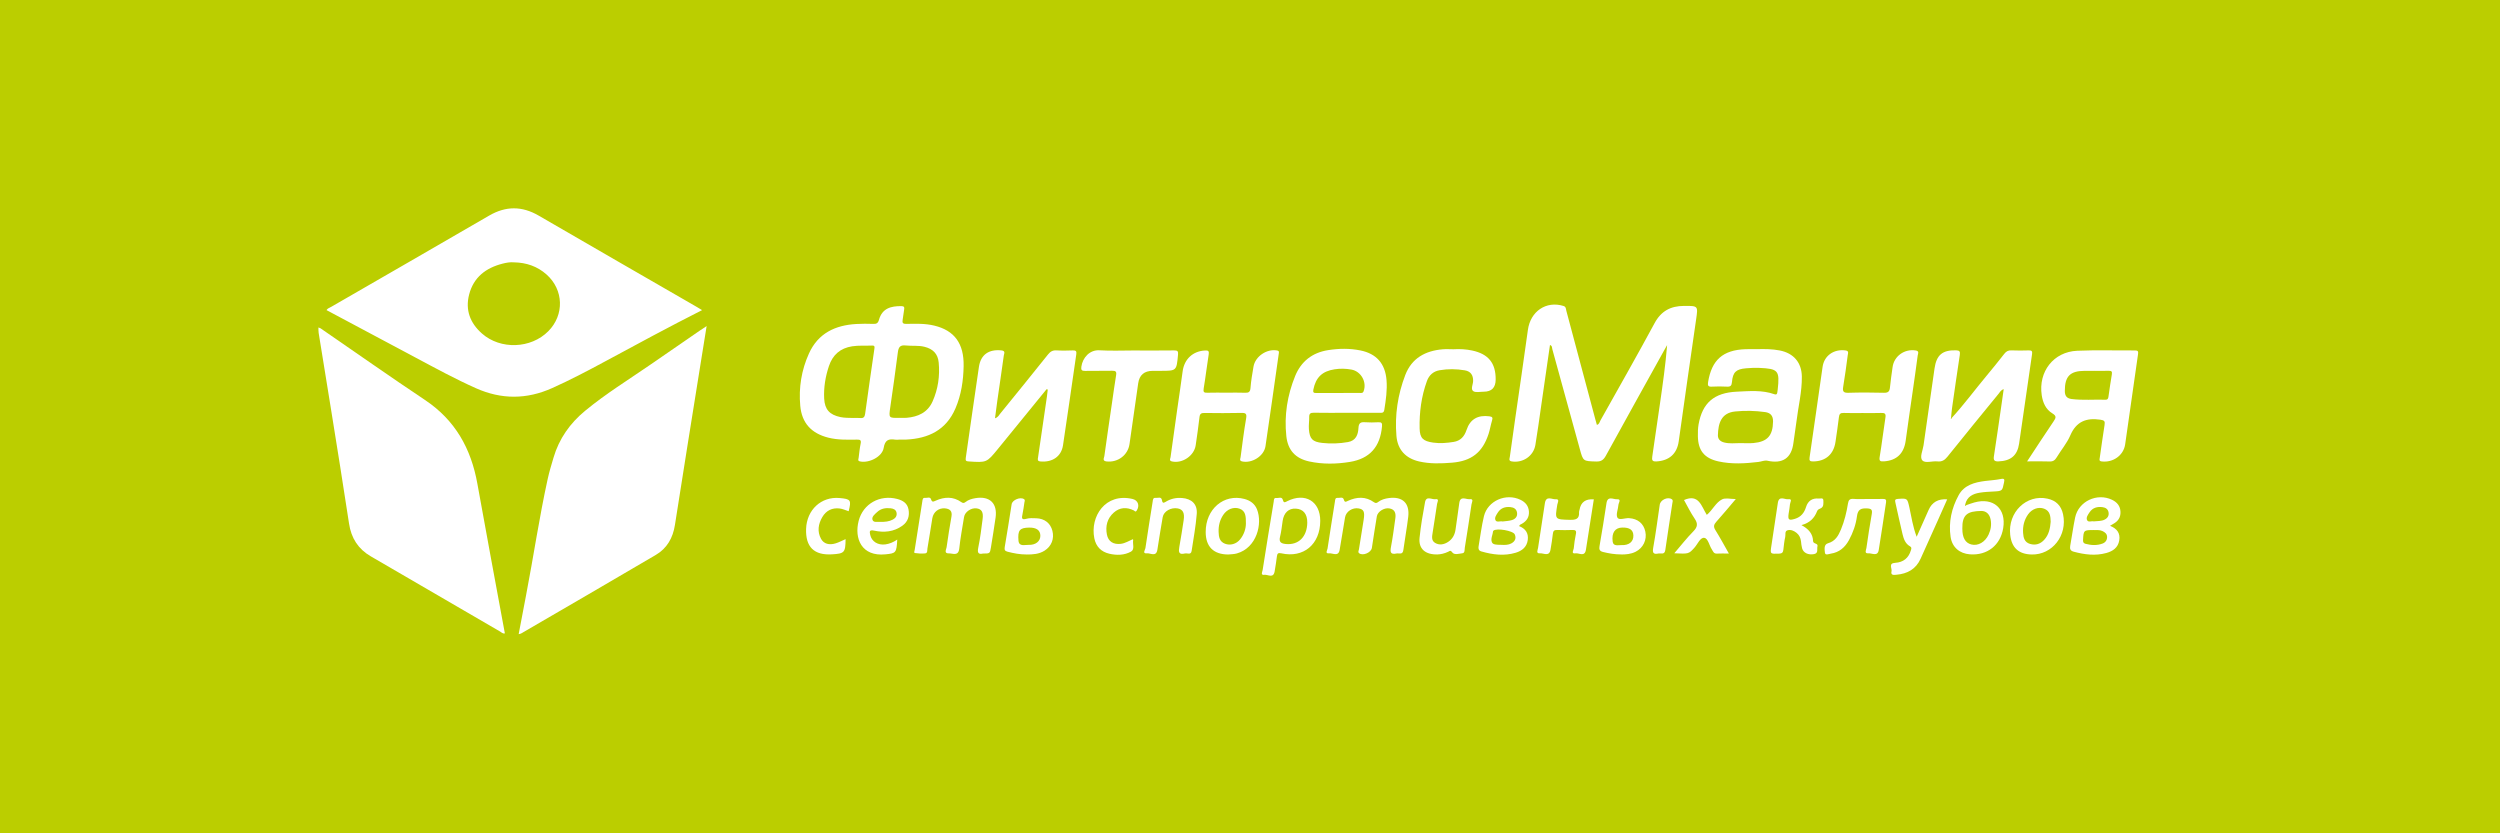 <svg xmlns="http://www.w3.org/2000/svg" width="228" height="76" viewBox="0 0 228 76" fill="none">
  <rect width="228" height="76" fill="#BBCE00"/>
  <path d="M64.03 28.283C60.988 29.824 58.076 31.4 55.162 32.973C53.585 33.825 51.999 34.658 50.361 35.392C48.031 36.437 45.735 36.444 43.4 35.403C41.525 34.567 39.728 33.586 37.92 32.622C35.21 31.175 32.497 29.731 29.777 28.281C29.872 28.122 30.053 28.073 30.201 27.987C35.005 25.213 39.814 22.45 44.61 19.663C46.134 18.778 47.605 18.78 49.128 19.664C53.907 22.441 58.701 25.195 63.488 27.959C63.646 28.049 63.8 28.145 64.03 28.283ZM46.88 23.927C46.526 23.892 46.18 23.957 45.844 24.042C44.317 24.428 43.191 25.282 42.784 26.863C42.42 28.276 42.877 29.466 43.953 30.416C45.647 31.911 48.422 31.806 50.006 30.206C51.482 28.718 51.412 26.427 49.844 25.034C49 24.283 47.996 23.947 46.879 23.926L46.88 23.927Z" fill="white"/>
  <path d="M64.445 29.738C64.239 31.02 64.055 32.156 63.874 33.291C63.097 38.154 62.311 43.015 61.553 47.881C61.368 49.063 60.829 50.009 59.811 50.608C55.724 53.015 51.619 55.392 47.519 57.777C47.474 57.803 47.416 57.805 47.302 57.835C47.529 56.643 47.747 55.482 47.971 54.323C48.652 50.783 49.176 47.214 49.948 43.69C50.092 43.031 50.29 42.381 50.482 41.733C50.989 40.01 51.979 38.608 53.356 37.47C55.224 35.924 57.287 34.654 59.278 33.282C60.786 32.243 62.295 31.203 63.804 30.163C63.966 30.051 64.132 29.945 64.445 29.738Z" fill="white"/>
  <path d="M29.034 29.87C29.102 29.894 29.177 29.904 29.235 29.943C32.407 32.122 35.551 34.341 38.754 36.475C41.515 38.314 42.962 40.913 43.535 44.108C44.35 48.662 45.205 53.208 46.044 57.766C45.848 57.811 45.734 57.669 45.603 57.593C41.676 55.311 37.752 53.023 33.824 50.742C32.664 50.069 32.033 49.081 31.833 47.753C31.311 44.298 30.752 40.849 30.2 37.397C29.825 35.048 29.437 32.702 29.06 30.353C29.034 30.192 29.046 30.025 29.041 29.861L29.033 29.869L29.034 29.87Z" fill="white"/>
  <path d="M141.357 31.462C141.088 33.332 140.821 35.189 140.551 37.046C140.381 38.224 140.224 39.404 140.027 40.578C139.857 41.594 138.885 42.241 137.88 42.083C137.558 42.032 137.676 41.826 137.695 41.675C137.848 40.531 138.014 39.39 138.177 38.247C138.566 35.527 138.972 32.81 139.344 30.088C139.575 28.392 141.011 27.412 142.595 27.905C142.829 27.978 142.807 28.184 142.85 28.343C143.738 31.648 144.618 34.955 145.499 38.261C145.542 38.42 145.587 38.578 145.635 38.747C145.858 38.698 145.878 38.491 145.959 38.347C147.614 35.392 149.292 32.448 150.901 29.466C151.501 28.354 152.376 27.906 153.573 27.899C154.884 27.893 154.867 27.885 154.682 29.157C154.145 32.854 153.618 36.553 153.099 40.254C152.94 41.384 152.232 42.018 151.061 42.083C150.671 42.104 150.642 41.945 150.687 41.636C150.93 40.005 151.164 38.373 151.399 36.742C151.649 35.003 151.897 33.265 152.041 31.474C151.951 31.631 151.862 31.787 151.774 31.946C149.997 35.149 148.215 38.348 146.454 41.56C146.244 41.944 146.021 42.104 145.571 42.09C144.383 42.055 144.386 42.078 144.077 40.947C143.245 37.911 142.409 34.878 141.571 31.844C141.536 31.716 141.575 31.54 141.357 31.463V31.462Z" fill="white"/>
  <path d="M81.972 40.098C81.862 40.098 81.749 40.112 81.641 40.096C81.041 40.001 80.71 40.13 80.592 40.847C80.458 41.66 79.254 42.257 78.443 42.083C78.194 42.029 78.289 41.894 78.306 41.761C78.365 41.325 78.401 40.885 78.491 40.457C78.559 40.14 78.446 40.09 78.165 40.093C77.287 40.103 76.406 40.134 75.541 39.914C73.997 39.523 73.126 38.586 72.983 37.007C72.833 35.358 73.091 33.753 73.777 32.238C74.614 30.388 76.173 29.66 78.098 29.548C78.61 29.518 79.126 29.52 79.639 29.539C79.936 29.55 80.073 29.482 80.164 29.16C80.457 28.121 81.245 27.906 82.227 27.918C82.46 27.922 82.496 28.035 82.457 28.24C82.4 28.546 82.378 28.858 82.322 29.164C82.27 29.443 82.344 29.547 82.652 29.54C83.513 29.521 84.376 29.492 85.224 29.7C87.047 30.147 87.922 31.328 87.883 33.388C87.859 34.712 87.665 36.017 87.137 37.247C86.289 39.223 84.672 39.997 82.632 40.09C82.413 40.1 82.192 40.091 81.972 40.091C81.972 40.093 81.972 40.096 81.972 40.097V40.098ZM77.79 38.119C78.009 38.119 78.232 38.102 78.448 38.124C78.748 38.155 78.858 38.039 78.9 37.739C79.17 35.767 79.455 33.795 79.742 31.824C79.77 31.638 79.792 31.503 79.533 31.515C78.931 31.543 78.329 31.49 77.726 31.581C76.636 31.749 75.943 32.357 75.598 33.387C75.276 34.349 75.114 35.337 75.165 36.353C75.216 37.345 75.659 37.829 76.644 38.037C77.026 38.117 77.407 38.108 77.791 38.118L77.79 38.119ZM82.019 38.106C82.239 38.106 82.461 38.123 82.679 38.104C83.728 38.014 84.602 37.624 85.055 36.602C85.554 35.475 85.724 34.282 85.609 33.06C85.535 32.267 85.087 31.82 84.308 31.626C83.748 31.486 83.174 31.57 82.612 31.507C82.079 31.446 81.943 31.667 81.882 32.147C81.674 33.819 81.429 35.486 81.191 37.153C81.052 38.125 81.046 38.124 82.018 38.108L82.019 38.106Z" fill="white"/>
  <path d="M160.233 31.843C160.93 31.823 161.626 31.828 162.314 31.962C163.57 32.208 164.309 33.055 164.328 34.339C164.347 35.738 163.997 37.098 163.832 38.477C163.756 39.114 163.641 39.745 163.562 40.38C163.39 41.783 162.578 42.328 161.176 42.016C160.929 41.961 160.64 42.097 160.369 42.129C159.146 42.276 157.922 42.349 156.705 42.076C155.44 41.792 154.87 41.094 154.847 39.793C154.84 39.427 154.847 39.055 154.911 38.697C155.26 36.746 156.321 35.817 158.395 35.721C159.543 35.669 160.707 35.554 161.828 35.954C162.011 36.019 162.06 35.946 162.088 35.802C162.106 35.713 162.117 35.621 162.127 35.53C162.319 33.797 162.182 33.628 160.447 33.552C160.046 33.535 159.641 33.555 159.24 33.589C158.329 33.666 158.034 33.939 157.956 34.837C157.927 35.17 157.826 35.281 157.495 35.262C157.038 35.236 156.578 35.238 156.121 35.262C155.788 35.28 155.725 35.168 155.777 34.852C156.104 32.83 157.126 31.919 159.19 31.846C159.538 31.834 159.887 31.844 160.235 31.844L160.233 31.843ZM158.707 40.411C159.11 40.411 159.515 40.441 159.914 40.405C161.193 40.288 161.681 39.724 161.702 38.444C161.71 37.922 161.474 37.651 160.987 37.583C160.079 37.456 159.168 37.433 158.251 37.526C156.965 37.654 156.699 38.615 156.673 39.7C156.666 40.038 156.876 40.258 157.232 40.351C157.722 40.48 158.215 40.415 158.706 40.411H158.707Z" fill="white"/>
  <path d="M122.785 37.648C121.796 37.648 120.805 37.66 119.816 37.641C119.507 37.636 119.392 37.731 119.399 38.038C119.406 38.403 119.344 38.771 119.371 39.133C119.438 40.02 119.692 40.295 120.582 40.394C121.367 40.481 122.156 40.455 122.937 40.316C123.665 40.186 123.861 39.635 123.892 39.026C123.915 38.579 124.092 38.476 124.494 38.508C124.895 38.539 125.301 38.53 125.703 38.51C125.997 38.495 126.066 38.582 126.04 38.884C125.875 40.739 124.937 41.828 123.109 42.127C121.876 42.328 120.625 42.353 119.392 42.083C118.145 41.81 117.453 41.062 117.314 39.78C117.111 37.888 117.403 36.05 118.117 34.295C118.661 32.96 119.676 32.162 121.121 31.933C122.107 31.776 123.091 31.761 124.071 31.96C125.532 32.256 126.325 33.157 126.45 34.649C126.527 35.569 126.393 36.475 126.248 37.382C126.199 37.689 126.006 37.649 125.809 37.649C124.8 37.65 123.792 37.649 122.784 37.649L122.785 37.648ZM122.025 35.839C122.684 35.839 123.344 35.842 124.002 35.837C124.136 35.836 124.285 35.881 124.361 35.681C124.676 34.849 124.13 33.867 123.253 33.706C122.745 33.613 122.237 33.601 121.724 33.679C120.588 33.852 120.001 34.415 119.778 35.529C119.726 35.793 119.809 35.846 120.046 35.843C120.706 35.835 121.365 35.84 122.023 35.84L122.025 35.839Z" fill="white"/>
  <path d="M95.448 35.497C94.085 37.169 92.722 38.842 91.359 40.514C91.244 40.656 91.128 40.799 91.012 40.94C89.984 42.198 89.985 42.192 88.35 42.083C88.113 42.068 88.04 42.024 88.077 41.768C88.482 38.997 88.863 36.221 89.279 33.451C89.447 32.334 90.189 31.839 91.324 31.955C91.733 31.997 91.57 32.255 91.546 32.426C91.359 33.805 91.151 35.181 90.954 36.558C90.88 37.074 90.816 37.591 90.744 38.147C91.02 38.062 91.103 37.865 91.223 37.718C92.68 35.926 94.137 34.135 95.577 32.329C95.793 32.059 96.007 31.932 96.358 31.955C96.851 31.987 97.348 31.976 97.843 31.958C98.111 31.948 98.2 32.022 98.159 32.298C97.752 35.07 97.367 37.845 96.946 40.614C96.789 41.641 95.969 42.179 94.898 42.085C94.592 42.059 94.642 41.903 94.669 41.722C94.938 39.874 95.21 38.026 95.478 36.178C95.51 35.963 95.531 35.745 95.556 35.528C95.521 35.517 95.485 35.507 95.45 35.496L95.448 35.497Z" fill="white"/>
  <path d="M177.989 38.126C179.116 36.9 180.102 35.558 181.167 34.279C181.717 33.618 182.26 32.948 182.79 32.27C182.963 32.049 183.144 31.941 183.435 31.954C183.966 31.978 184.499 31.973 185.029 31.956C185.31 31.947 185.361 32.043 185.322 32.31C184.922 35.026 184.539 37.744 184.142 40.46C183.983 41.543 183.38 42.035 182.268 42.078C181.898 42.092 181.787 41.989 181.844 41.618C182.092 40.008 182.32 38.395 182.554 36.783C182.615 36.368 182.672 35.952 182.738 35.489C182.472 35.576 182.379 35.782 182.25 35.938C180.697 37.84 179.138 39.737 177.605 41.655C177.346 41.979 177.088 42.124 176.684 42.08C176.215 42.029 175.573 42.28 175.314 41.981C175.057 41.685 175.36 41.084 175.426 40.617C175.758 38.279 176.092 35.942 176.429 33.604C176.608 32.366 177.155 31.921 178.382 31.948C178.714 31.956 178.781 32.059 178.734 32.367C178.489 33.978 178.258 35.59 178.028 37.203C177.986 37.491 177.967 37.783 177.939 38.073C177.931 38.115 177.906 38.189 177.916 38.194C177.982 38.227 177.975 38.163 177.988 38.127L177.989 38.126Z" fill="white"/>
  <path d="M184.871 42.079C185.711 40.805 186.484 39.61 187.284 38.434C187.5 38.117 187.581 37.945 187.172 37.697C186.578 37.337 186.31 36.732 186.206 36.045C185.885 33.902 187.276 32.087 189.433 31.99C191.189 31.912 192.952 31.972 194.713 31.96C195.005 31.958 195.023 32.064 194.986 32.321C194.587 35.056 194.209 37.793 193.814 40.529C193.67 41.53 192.715 42.203 191.689 42.084C191.417 42.053 191.472 41.922 191.498 41.754C191.644 40.757 191.773 39.759 191.935 38.766C191.992 38.414 191.919 38.328 191.542 38.275C190.258 38.089 189.354 38.445 188.81 39.711C188.504 40.425 187.973 41.041 187.567 41.715C187.408 41.98 187.234 42.101 186.913 42.086C186.273 42.059 185.63 42.078 184.871 42.078V42.079ZM191.001 33.821C190.708 33.821 190.414 33.82 190.121 33.821C188.785 33.828 188.311 34.32 188.312 35.657C188.312 36.103 188.489 36.336 188.937 36.392C189.961 36.52 190.988 36.423 192.012 36.455C192.24 36.461 192.272 36.322 192.297 36.141C192.391 35.47 192.489 34.8 192.602 34.133C192.644 33.883 192.563 33.81 192.321 33.817C191.882 33.83 191.441 33.82 191.001 33.82V33.821Z" fill="white"/>
  <path d="M111.882 35.812C112.432 35.812 112.983 35.795 113.532 35.818C113.86 35.831 114.016 35.769 114.045 35.389C114.094 34.734 114.209 34.082 114.32 33.432C114.481 32.5 115.528 31.799 116.454 31.96C116.688 32.001 116.642 32.123 116.621 32.27C116.219 35.078 115.831 37.888 115.412 40.694C115.277 41.602 114.17 42.282 113.283 42.082C112.998 42.018 113.124 41.831 113.141 41.702C113.297 40.523 113.442 39.342 113.645 38.169C113.721 37.733 113.619 37.647 113.2 37.658C112.083 37.687 110.964 37.676 109.845 37.663C109.555 37.659 109.427 37.73 109.393 38.046C109.3 38.9 109.169 39.751 109.048 40.603C108.912 41.567 107.826 42.297 106.885 42.083C106.593 42.017 106.736 41.828 106.753 41.701C106.945 40.267 107.149 38.836 107.353 37.405C107.52 36.227 107.701 35.051 107.856 33.872C108.003 32.752 108.79 32.018 109.907 31.965C110.202 31.95 110.283 32.019 110.232 32.33C110.065 33.36 109.952 34.398 109.776 35.426C109.717 35.773 109.815 35.827 110.121 35.817C110.706 35.798 111.293 35.812 111.88 35.812H111.882Z" fill="white"/>
  <path d="M169.852 37.668C169.283 37.668 168.714 37.684 168.147 37.661C167.844 37.649 167.742 37.749 167.709 38.049C167.626 38.794 167.503 39.535 167.4 40.279C167.238 41.432 166.502 42.073 165.358 42.083C165.064 42.085 164.989 42.017 165.035 41.71C165.44 38.957 165.824 36.203 166.221 33.45C166.369 32.429 167.25 31.82 168.299 31.957C168.654 32.003 168.535 32.225 168.513 32.393C168.386 33.354 168.261 34.316 168.099 35.273C168.026 35.702 168.125 35.836 168.579 35.822C169.659 35.787 170.742 35.793 171.823 35.821C172.205 35.83 172.33 35.693 172.364 35.335C172.422 34.716 172.521 34.101 172.603 33.484C172.736 32.476 173.686 31.8 174.71 31.961C175.071 32.019 174.915 32.262 174.894 32.419C174.749 33.545 174.584 34.668 174.424 35.791C174.215 37.258 173.996 38.724 173.798 40.194C173.64 41.36 172.974 41.999 171.816 42.076C171.5 42.097 171.36 42.065 171.426 41.67C171.626 40.48 171.762 39.278 171.951 38.085C172.01 37.721 171.891 37.648 171.559 37.661C170.992 37.684 170.423 37.668 169.855 37.668H169.852Z" fill="white"/>
  <path d="M132.559 31.852C133.128 31.817 133.694 31.848 134.254 31.966C135.744 32.281 136.419 33.113 136.405 34.625C136.398 35.358 136.035 35.723 135.314 35.723C134.986 35.723 134.566 35.827 134.353 35.666C134.105 35.48 134.345 35.06 134.349 34.742C134.356 34.209 134.129 33.864 133.585 33.773C132.82 33.644 132.053 33.634 131.288 33.766C130.715 33.865 130.328 34.218 130.135 34.754C129.63 36.147 129.437 37.599 129.469 39.07C129.488 39.977 129.799 40.235 130.708 40.366C131.334 40.456 131.955 40.401 132.57 40.303C133.193 40.204 133.549 39.814 133.747 39.216C134.075 38.224 134.784 37.832 135.832 37.968C136.124 38.005 136.149 38.103 136.074 38.353C135.951 38.755 135.887 39.174 135.758 39.573C135.203 41.268 134.195 42.05 132.426 42.196C131.417 42.279 130.412 42.313 129.417 42.083C128.194 41.8 127.459 41.011 127.355 39.757C127.195 37.85 127.477 35.991 128.159 34.206C128.752 32.66 129.99 31.992 131.569 31.856C131.896 31.827 132.229 31.852 132.558 31.852H132.559Z" fill="white"/>
  <path d="M103.508 31.965C104.699 31.965 105.889 31.976 107.081 31.958C107.403 31.954 107.466 32.038 107.435 32.358C107.298 33.82 107.31 33.821 105.849 33.821H105.134C104.356 33.821 103.912 34.2 103.803 34.959C103.539 36.806 103.277 38.653 103.011 40.5C102.866 41.514 101.935 42.201 100.916 42.083C100.504 42.036 100.695 41.758 100.717 41.597C100.939 39.967 101.183 38.339 101.419 36.709C101.54 35.877 101.653 35.042 101.79 34.212C101.843 33.89 101.747 33.806 101.429 33.813C100.606 33.834 99.78 33.807 98.956 33.827C98.651 33.834 98.58 33.734 98.619 33.449C98.734 32.611 99.386 31.894 100.264 31.947C101.341 32.013 102.426 31.962 103.506 31.962L103.508 31.965Z" fill="white"/>
  <path d="M89.647 50.484C89.219 50.579 89.12 50.413 89.221 49.926C89.4 49.068 89.502 48.193 89.616 47.322C89.697 46.71 89.524 46.428 89.075 46.364C88.575 46.292 87.998 46.679 87.922 47.15C87.768 48.107 87.588 49.062 87.485 50.025C87.406 50.76 86.885 50.456 86.537 50.469C86.059 50.486 86.305 50.099 86.33 49.907C86.457 48.965 86.615 48.027 86.777 47.09C86.859 46.61 86.627 46.406 86.191 46.363C85.617 46.308 85.126 46.682 85.028 47.264C84.874 48.184 84.742 49.108 84.581 50.026C84.554 50.184 84.614 50.448 84.366 50.471C84.059 50.498 83.745 50.485 83.441 50.438C83.323 50.419 83.406 50.244 83.421 50.144C83.65 48.662 83.883 47.18 84.12 45.699C84.142 45.562 84.15 45.382 84.365 45.407C84.552 45.429 84.826 45.282 84.905 45.522C85.005 45.827 85.113 45.758 85.331 45.662C86.129 45.305 86.925 45.264 87.674 45.795C87.825 45.902 87.922 45.889 88.053 45.786C88.318 45.576 88.638 45.485 88.963 45.431C90.266 45.215 90.982 45.906 90.796 47.213C90.667 48.118 90.52 49.021 90.373 49.924C90.281 50.485 90.274 50.484 89.646 50.483L89.647 50.484Z" fill="white"/>
  <path d="M127.371 50.477C126.802 50.601 126.77 50.337 126.858 49.876C127.022 49.014 127.133 48.142 127.255 47.272C127.317 46.831 127.233 46.454 126.706 46.366C126.233 46.287 125.641 46.657 125.567 47.093C125.407 48.049 125.263 49.008 125.115 49.967C125.048 50.398 124.299 50.717 123.958 50.458C123.817 50.35 123.918 50.219 123.935 50.105C124.073 49.201 124.224 48.3 124.367 47.396C124.481 46.675 124.377 46.45 123.905 46.368C123.35 46.273 122.766 46.638 122.669 47.18C122.492 48.171 122.357 49.168 122.174 50.157C122.055 50.803 121.529 50.423 121.203 50.462C120.819 50.507 121.05 50.176 121.072 50.029C121.286 48.6 121.518 47.173 121.744 45.745C121.769 45.584 121.756 45.385 122 45.408C122.198 45.427 122.477 45.271 122.564 45.581C122.64 45.852 122.769 45.753 122.922 45.682C123.74 45.305 124.546 45.259 125.311 45.806C125.47 45.919 125.572 45.872 125.697 45.776C125.984 45.559 126.32 45.469 126.666 45.423C127.906 45.258 128.576 45.887 128.432 47.128C128.313 48.145 128.121 49.153 127.985 50.168C127.925 50.622 127.597 50.44 127.371 50.476V50.477Z" fill="white"/>
  <path d="M179.329 46.068C179.57 45.986 179.808 45.895 180.052 45.827C181.796 45.333 182.983 46.387 182.692 48.166C182.437 49.731 181.24 50.672 179.656 50.555C178.709 50.485 178.035 49.906 177.895 48.968C177.695 47.618 177.988 46.335 178.631 45.158C179.134 44.237 180.079 43.987 181.051 43.864C181.523 43.805 182.001 43.782 182.466 43.686C182.817 43.615 182.825 43.72 182.765 44.012C182.609 44.778 182.611 44.783 181.809 44.825C181.389 44.847 180.966 44.866 180.551 44.934C179.924 45.036 179.398 45.292 179.233 45.986C179.229 46.031 179.204 46.099 179.225 46.117C179.274 46.162 179.309 46.117 179.329 46.068ZM178.966 48.219C178.963 49.041 179.235 49.516 179.789 49.657C180.395 49.81 181.042 49.446 181.362 48.75C181.565 48.31 181.64 47.849 181.542 47.365C181.445 46.885 181.141 46.591 180.678 46.599C179.45 46.624 178.941 46.911 178.964 48.22L178.966 48.219Z" fill="white"/>
  <path d="M120.406 47.507C120.4 49.648 118.879 50.921 116.848 50.461C116.559 50.396 116.49 50.489 116.456 50.727C116.389 51.198 116.332 51.672 116.242 52.139C116.119 52.772 115.62 52.377 115.307 52.424C114.935 52.479 115.13 52.131 115.152 51.99C115.476 49.911 115.816 47.835 116.162 45.759C116.185 45.62 116.155 45.378 116.409 45.416C116.615 45.447 116.913 45.251 117.005 45.614C117.082 45.913 117.229 45.791 117.403 45.704C119.032 44.889 120.412 45.72 120.406 47.507ZM119.223 47.66C119.23 46.876 118.864 46.428 118.181 46.387C117.528 46.348 117.087 46.761 116.978 47.503C116.906 47.99 116.858 48.484 116.738 48.959C116.61 49.46 116.87 49.574 117.268 49.614C118.431 49.728 119.21 48.95 119.224 47.658L119.223 47.66Z" fill="white"/>
  <path d="M138.546 47.982C139.113 48.207 139.416 48.61 139.332 49.245C139.246 49.896 138.801 50.238 138.233 50.409C137.184 50.724 136.137 50.59 135.102 50.291C134.857 50.221 134.809 50.05 134.847 49.827C135.007 48.909 135.117 47.981 135.335 47.078C135.676 45.668 137.354 44.941 138.674 45.585C139.115 45.8 139.4 46.134 139.437 46.64C139.475 47.152 139.237 47.516 138.805 47.765C138.712 47.819 138.595 47.837 138.544 47.982H138.546ZM136.911 49.69C137.267 49.706 137.567 49.704 137.831 49.56C138.161 49.381 138.309 49.1 138.144 48.734C137.99 48.393 136.482 48.141 136.207 48.396C136.194 48.408 136.173 48.422 136.172 48.435C136.14 48.778 135.926 49.131 136.063 49.453C136.163 49.691 136.498 49.669 136.752 49.688C136.825 49.693 136.898 49.688 136.911 49.688V49.69ZM137.047 47.558C137.297 47.524 137.594 47.517 137.871 47.436C138.193 47.343 138.413 47.112 138.353 46.745C138.298 46.41 138.05 46.273 137.728 46.244C137.254 46.203 136.858 46.34 136.598 46.751C136.465 46.963 136.271 47.218 136.395 47.453C136.504 47.659 136.799 47.506 137.048 47.558H137.047Z" fill="white"/>
  <path d="M192.434 47.955C193.079 48.21 193.383 48.632 193.276 49.283C193.166 49.953 192.688 50.271 192.096 50.434C191.096 50.71 190.104 50.579 189.119 50.314C188.835 50.238 188.751 50.072 188.802 49.787C188.959 48.925 189.073 48.054 189.253 47.196C189.56 45.722 191.246 44.923 192.617 45.581C193.078 45.802 193.37 46.149 193.389 46.685C193.408 47.202 193.155 47.549 192.718 47.785C192.641 47.827 192.567 47.874 192.435 47.954L192.434 47.955ZM190.947 48.339C190.039 48.338 190.017 48.363 189.975 49.231C189.966 49.417 189.994 49.543 190.201 49.596C190.723 49.733 191.242 49.763 191.754 49.572C192.016 49.474 192.165 49.258 192.168 48.983C192.171 48.695 191.977 48.535 191.724 48.424C191.461 48.306 191.188 48.353 190.948 48.339H190.947ZM190.957 47.55C191.299 47.51 191.633 47.542 191.939 47.39C192.219 47.251 192.352 47.03 192.3 46.725C192.251 46.438 192.039 46.294 191.766 46.255C191.282 46.187 190.852 46.296 190.566 46.724C190.426 46.933 190.236 47.188 190.336 47.422C190.446 47.679 190.76 47.488 190.957 47.551V47.55Z" fill="white"/>
  <path d="M174.8 48.954C175.2 48.056 175.548 47.283 175.889 46.507C176.198 45.803 176.763 45.48 177.585 45.538C177.319 46.138 177.063 46.718 176.804 47.296C176.257 48.514 175.705 49.73 175.162 50.948C174.735 51.907 173.955 52.329 172.952 52.417C172.713 52.438 172.413 52.482 172.507 52.099C172.572 51.835 172.188 51.369 172.847 51.329C173.576 51.285 174.068 50.898 174.279 50.173C174.325 50.014 174.358 49.918 174.185 49.82C173.766 49.583 173.618 49.154 173.514 48.728C173.279 47.769 173.081 46.8 172.86 45.837C172.81 45.62 172.811 45.517 173.092 45.498C173.962 45.443 173.943 45.432 174.137 46.288C174.328 47.132 174.436 48 174.8 48.953V48.954Z" fill="white"/>
  <path d="M185.282 50.57C184.096 50.539 183.462 49.956 183.331 48.777C183.102 46.716 184.815 45.057 186.73 45.477C187.512 45.647 187.977 46.111 188.149 46.891C188.572 48.814 187.169 50.618 185.282 50.57ZM187.022 47.586C187.009 47.081 186.97 46.597 186.421 46.391C185.91 46.201 185.32 46.412 184.969 46.9C184.604 47.41 184.464 47.993 184.506 48.611C184.536 49.038 184.631 49.451 185.13 49.603C185.642 49.758 186.075 49.614 186.424 49.24C186.858 48.774 186.976 48.183 187.022 47.586Z" fill="white"/>
  <path d="M145.356 45.543C145.114 47.087 144.869 48.606 144.638 50.126C144.531 50.827 144.007 50.415 143.689 50.463C143.254 50.529 143.51 50.176 143.526 50.012C143.57 49.575 143.627 49.138 143.72 48.708C143.787 48.398 143.685 48.323 143.394 48.334C142.936 48.351 142.476 48.355 142.019 48.334C141.73 48.321 141.644 48.433 141.618 48.706C141.572 49.179 141.483 49.648 141.408 50.119C141.3 50.801 140.769 50.432 140.441 50.462C140.052 50.497 140.248 50.139 140.271 49.973C140.466 48.615 140.696 47.26 140.892 45.901C140.999 45.161 141.549 45.562 141.881 45.532C142.273 45.496 142.053 45.858 142.026 46.02C141.804 47.398 141.797 47.369 143.167 47.409C143.721 47.425 144.056 47.331 144.009 46.7C144.004 46.629 144.042 46.558 144.055 46.485C144.174 45.797 144.607 45.482 145.353 45.542L145.356 45.543Z" fill="white"/>
  <path d="M112.016 50.57C110.669 50.566 109.963 49.855 109.959 48.525C109.95 46.425 111.616 45.004 113.497 45.506C114.022 45.646 114.435 45.944 114.638 46.452C115.161 47.763 114.615 49.964 112.801 50.474C112.531 50.55 112.259 50.543 112.016 50.57ZM113.626 47.731C113.633 47.066 113.596 46.585 113.036 46.388C112.503 46.201 111.906 46.438 111.561 46.956C111.247 47.427 111.118 47.949 111.137 48.513C111.151 48.972 111.221 49.394 111.718 49.587C112.192 49.773 112.749 49.62 113.098 49.192C113.484 48.719 113.629 48.162 113.626 47.731Z" fill="white"/>
  <path d="M81.83 49.208C81.765 50.423 81.707 50.461 80.758 50.555C78.562 50.777 77.896 49.099 78.311 47.497C78.714 45.943 80.248 45.09 81.825 45.504C82.331 45.636 82.748 45.889 82.854 46.447C82.968 47.053 82.811 47.578 82.291 47.949C81.507 48.509 80.62 48.59 79.718 48.393C79.257 48.292 79.306 48.502 79.363 48.778C79.489 49.383 80.068 49.745 80.754 49.648C81.12 49.596 81.458 49.461 81.829 49.208H81.83ZM80.26 47.594C80.704 47.606 81.087 47.568 81.436 47.381C81.683 47.248 81.824 47.032 81.763 46.747C81.704 46.476 81.481 46.384 81.227 46.356C80.773 46.307 80.348 46.37 79.999 46.696C79.785 46.896 79.475 47.127 79.574 47.411C79.672 47.692 80.054 47.566 80.261 47.595L80.26 47.594Z" fill="white"/>
  <path d="M108.074 50.475C107.478 50.625 107.478 50.307 107.554 49.881C107.7 49.07 107.827 48.258 107.95 47.444C108.052 46.782 107.88 46.455 107.409 46.368C106.799 46.256 106.135 46.622 106.038 47.161C105.861 48.151 105.713 49.146 105.552 50.139C105.441 50.821 104.915 50.427 104.598 50.462C104.153 50.51 104.441 50.138 104.461 49.994C104.665 48.583 104.898 47.174 105.12 45.765C105.148 45.581 105.144 45.369 105.414 45.406C105.616 45.434 105.917 45.249 105.977 45.643C106.028 45.97 106.195 45.831 106.363 45.734C106.802 45.478 107.282 45.376 107.787 45.415C108.687 45.484 109.214 45.979 109.144 46.871C109.056 47.999 108.846 49.118 108.677 50.238C108.615 50.649 108.272 50.422 108.074 50.477V50.475Z" fill="white"/>
  <path d="M131.11 50.565C129.964 50.595 129.363 50.034 129.463 49.053C129.575 47.962 129.761 46.876 129.963 45.797C130.076 45.187 130.591 45.576 130.91 45.526C131.299 45.465 131.08 45.81 131.062 45.948C130.943 46.819 130.786 47.683 130.66 48.553C130.61 48.892 130.511 49.287 130.873 49.508C131.269 49.75 131.697 49.664 132.069 49.42C132.474 49.156 132.683 48.758 132.748 48.276C132.855 47.478 132.983 46.682 133.085 45.883C133.177 45.172 133.712 45.566 134.034 45.525C134.446 45.473 134.227 45.823 134.203 45.989C134.01 47.311 133.802 48.631 133.59 49.951C133.56 50.135 133.612 50.427 133.375 50.456C133.063 50.495 132.637 50.638 132.446 50.376C132.274 50.142 132.197 50.262 132.076 50.32C131.721 50.489 131.348 50.563 131.109 50.562L131.11 50.565Z" fill="white"/>
  <path d="M170.355 45.507C170.813 45.507 171.272 45.518 171.73 45.503C171.982 45.494 172.044 45.584 172.006 45.824C171.782 47.271 171.582 48.722 171.34 50.166C171.236 50.785 170.714 50.433 170.393 50.463C170 50.499 170.193 50.146 170.217 49.978C170.362 48.946 170.523 47.914 170.704 46.887C170.77 46.509 170.693 46.387 170.28 46.367C169.717 46.34 169.435 46.457 169.354 47.087C169.256 47.845 168.996 48.579 168.624 49.261C168.263 49.922 167.737 50.378 166.972 50.492C166.787 50.52 166.46 50.683 166.432 50.403C166.403 50.121 166.316 49.659 166.709 49.548C167.385 49.356 167.661 48.854 167.897 48.285C168.215 47.521 168.407 46.722 168.538 45.908C168.588 45.603 168.703 45.473 169.035 45.499C169.472 45.534 169.914 45.508 170.355 45.508V45.507Z" fill="white"/>
  <path d="M164.292 47.891C164.951 48.242 165.331 48.686 165.352 49.344C165.361 49.636 165.835 49.512 165.752 49.832C165.687 50.083 165.866 50.457 165.43 50.537C164.91 50.63 164.472 50.424 164.353 50.011C164.293 49.802 164.277 49.579 164.25 49.362C164.211 49.059 164.092 48.795 163.854 48.603C163.62 48.413 163.334 48.282 163.041 48.356C162.742 48.431 162.864 48.756 162.814 48.964C162.72 49.354 162.689 49.758 162.64 50.157C162.611 50.397 162.505 50.484 162.248 50.493C161.422 50.521 161.431 50.536 161.56 49.712C161.76 48.429 161.949 47.146 162.139 45.862C162.243 45.169 162.771 45.574 163.089 45.53C163.513 45.471 163.256 45.819 163.246 45.985C163.227 46.276 163.162 46.563 163.122 46.854C163.044 47.411 163.144 47.487 163.701 47.317C164.242 47.152 164.547 46.771 164.708 46.249C164.883 45.679 165.276 45.413 165.866 45.468C166.017 45.482 166.291 45.358 166.291 45.65C166.291 45.9 166.345 46.22 166.048 46.358C165.909 46.423 165.777 46.467 165.721 46.614C165.481 47.241 165.061 47.686 164.293 47.891H164.292Z" fill="white"/>
  <path d="M157.674 50.484C157.234 50.484 156.907 50.467 156.581 50.488C156.283 50.508 156.231 50.273 156.115 50.097C155.877 49.735 155.772 49.092 155.426 49.051C155.058 49.007 154.831 49.616 154.542 49.937C154.018 50.517 154.028 50.527 152.694 50.459C153.297 49.757 153.828 49.072 154.433 48.459C154.826 48.06 154.861 47.752 154.548 47.293C154.181 46.752 153.893 46.158 153.581 45.603C154.947 45.003 155.169 46.185 155.66 46.956C156.198 46.51 156.472 45.832 157.059 45.539C157.366 45.386 157.812 45.513 158.304 45.513C157.68 46.246 157.118 46.931 156.526 47.588C156.295 47.845 156.252 48.038 156.444 48.346C156.861 49.011 157.231 49.704 157.674 50.482V50.484Z" fill="white"/>
  <path d="M93.624 50.568C93.033 50.571 92.458 50.465 91.889 50.316C91.65 50.253 91.586 50.152 91.632 49.889C91.858 48.591 92.053 47.287 92.262 45.986C92.326 45.59 93.064 45.29 93.392 45.523C93.512 45.609 93.44 45.725 93.426 45.823C93.374 46.185 93.324 46.548 93.249 46.906C93.178 47.234 93.15 47.445 93.617 47.312C93.891 47.233 94.2 47.256 94.493 47.265C95.261 47.287 95.802 47.712 95.979 48.411C96.163 49.139 95.893 49.821 95.266 50.219C94.761 50.54 94.196 50.572 93.625 50.571L93.624 50.568ZM93.84 48.117C93.008 48.135 92.802 48.35 92.885 49.308C92.935 49.879 93.463 49.679 93.793 49.692C94.451 49.719 94.876 49.364 94.88 48.873C94.885 48.361 94.53 48.103 93.84 48.117Z" fill="white"/>
  <path d="M147.875 50.565C147.248 50.565 146.729 50.47 146.209 50.344C145.871 50.261 145.826 50.1 145.878 49.797C146.1 48.499 146.319 47.2 146.51 45.896C146.613 45.189 147.134 45.55 147.453 45.53C147.91 45.502 147.613 45.856 147.602 46.036C147.577 46.437 147.351 46.924 147.51 47.207C147.66 47.476 148.203 47.23 148.574 47.256C149.359 47.307 149.892 47.731 150.054 48.48C150.215 49.23 149.861 49.969 149.173 50.318C148.734 50.54 148.26 50.57 147.875 50.568V50.565ZM147.951 48.113C147.305 48.124 146.97 48.562 147.074 49.389C147.133 49.858 147.594 49.701 147.882 49.713C148.578 49.745 148.981 49.391 148.964 48.839C148.949 48.33 148.628 48.101 147.951 48.113Z" fill="white"/>
  <path d="M77.118 49.168C77.103 50.398 77.021 50.487 75.871 50.556C74.24 50.652 73.458 49.881 73.516 48.23C73.577 46.493 74.899 45.272 76.559 45.419C77.593 45.511 77.656 45.6 77.397 46.624C77.122 46.537 76.852 46.407 76.572 46.373C75.889 46.291 75.343 46.564 74.997 47.154C74.627 47.786 74.514 48.466 74.878 49.14C75.128 49.601 75.621 49.74 76.23 49.548C76.523 49.456 76.798 49.308 77.119 49.168H77.118Z" fill="white"/>
  <path d="M103.316 49.175C103.334 49.21 103.35 49.227 103.348 49.24C103.272 49.6 103.515 50.1 103.149 50.306C102.546 50.644 101.838 50.656 101.169 50.499C100.435 50.329 99.955 49.855 99.802 49.092C99.403 47.108 100.806 44.927 103.283 45.505C103.797 45.625 103.963 46.121 103.665 46.569C103.55 46.74 103.472 46.586 103.41 46.554C102.751 46.229 102.119 46.266 101.572 46.752C100.976 47.28 100.802 47.989 100.95 48.752C101.074 49.395 101.552 49.677 102.213 49.599C102.619 49.55 102.955 49.326 103.317 49.175H103.316Z" fill="white"/>
  <path d="M151.268 50.477C150.769 50.585 150.691 50.408 150.776 49.934C151.009 48.638 151.176 47.331 151.369 46.028C151.434 45.588 152.089 45.284 152.461 45.524C152.604 45.616 152.539 45.757 152.522 45.872C152.309 47.301 152.077 48.728 151.877 50.158C151.815 50.608 151.503 50.45 151.27 50.477H151.268Z" fill="white"/>
  <path d="M29.042 29.862C29.027 29.857 29.014 29.853 29 29.85C29.011 29.856 29.023 29.864 29.034 29.87L29.042 29.862Z" fill="white"/>
</svg>